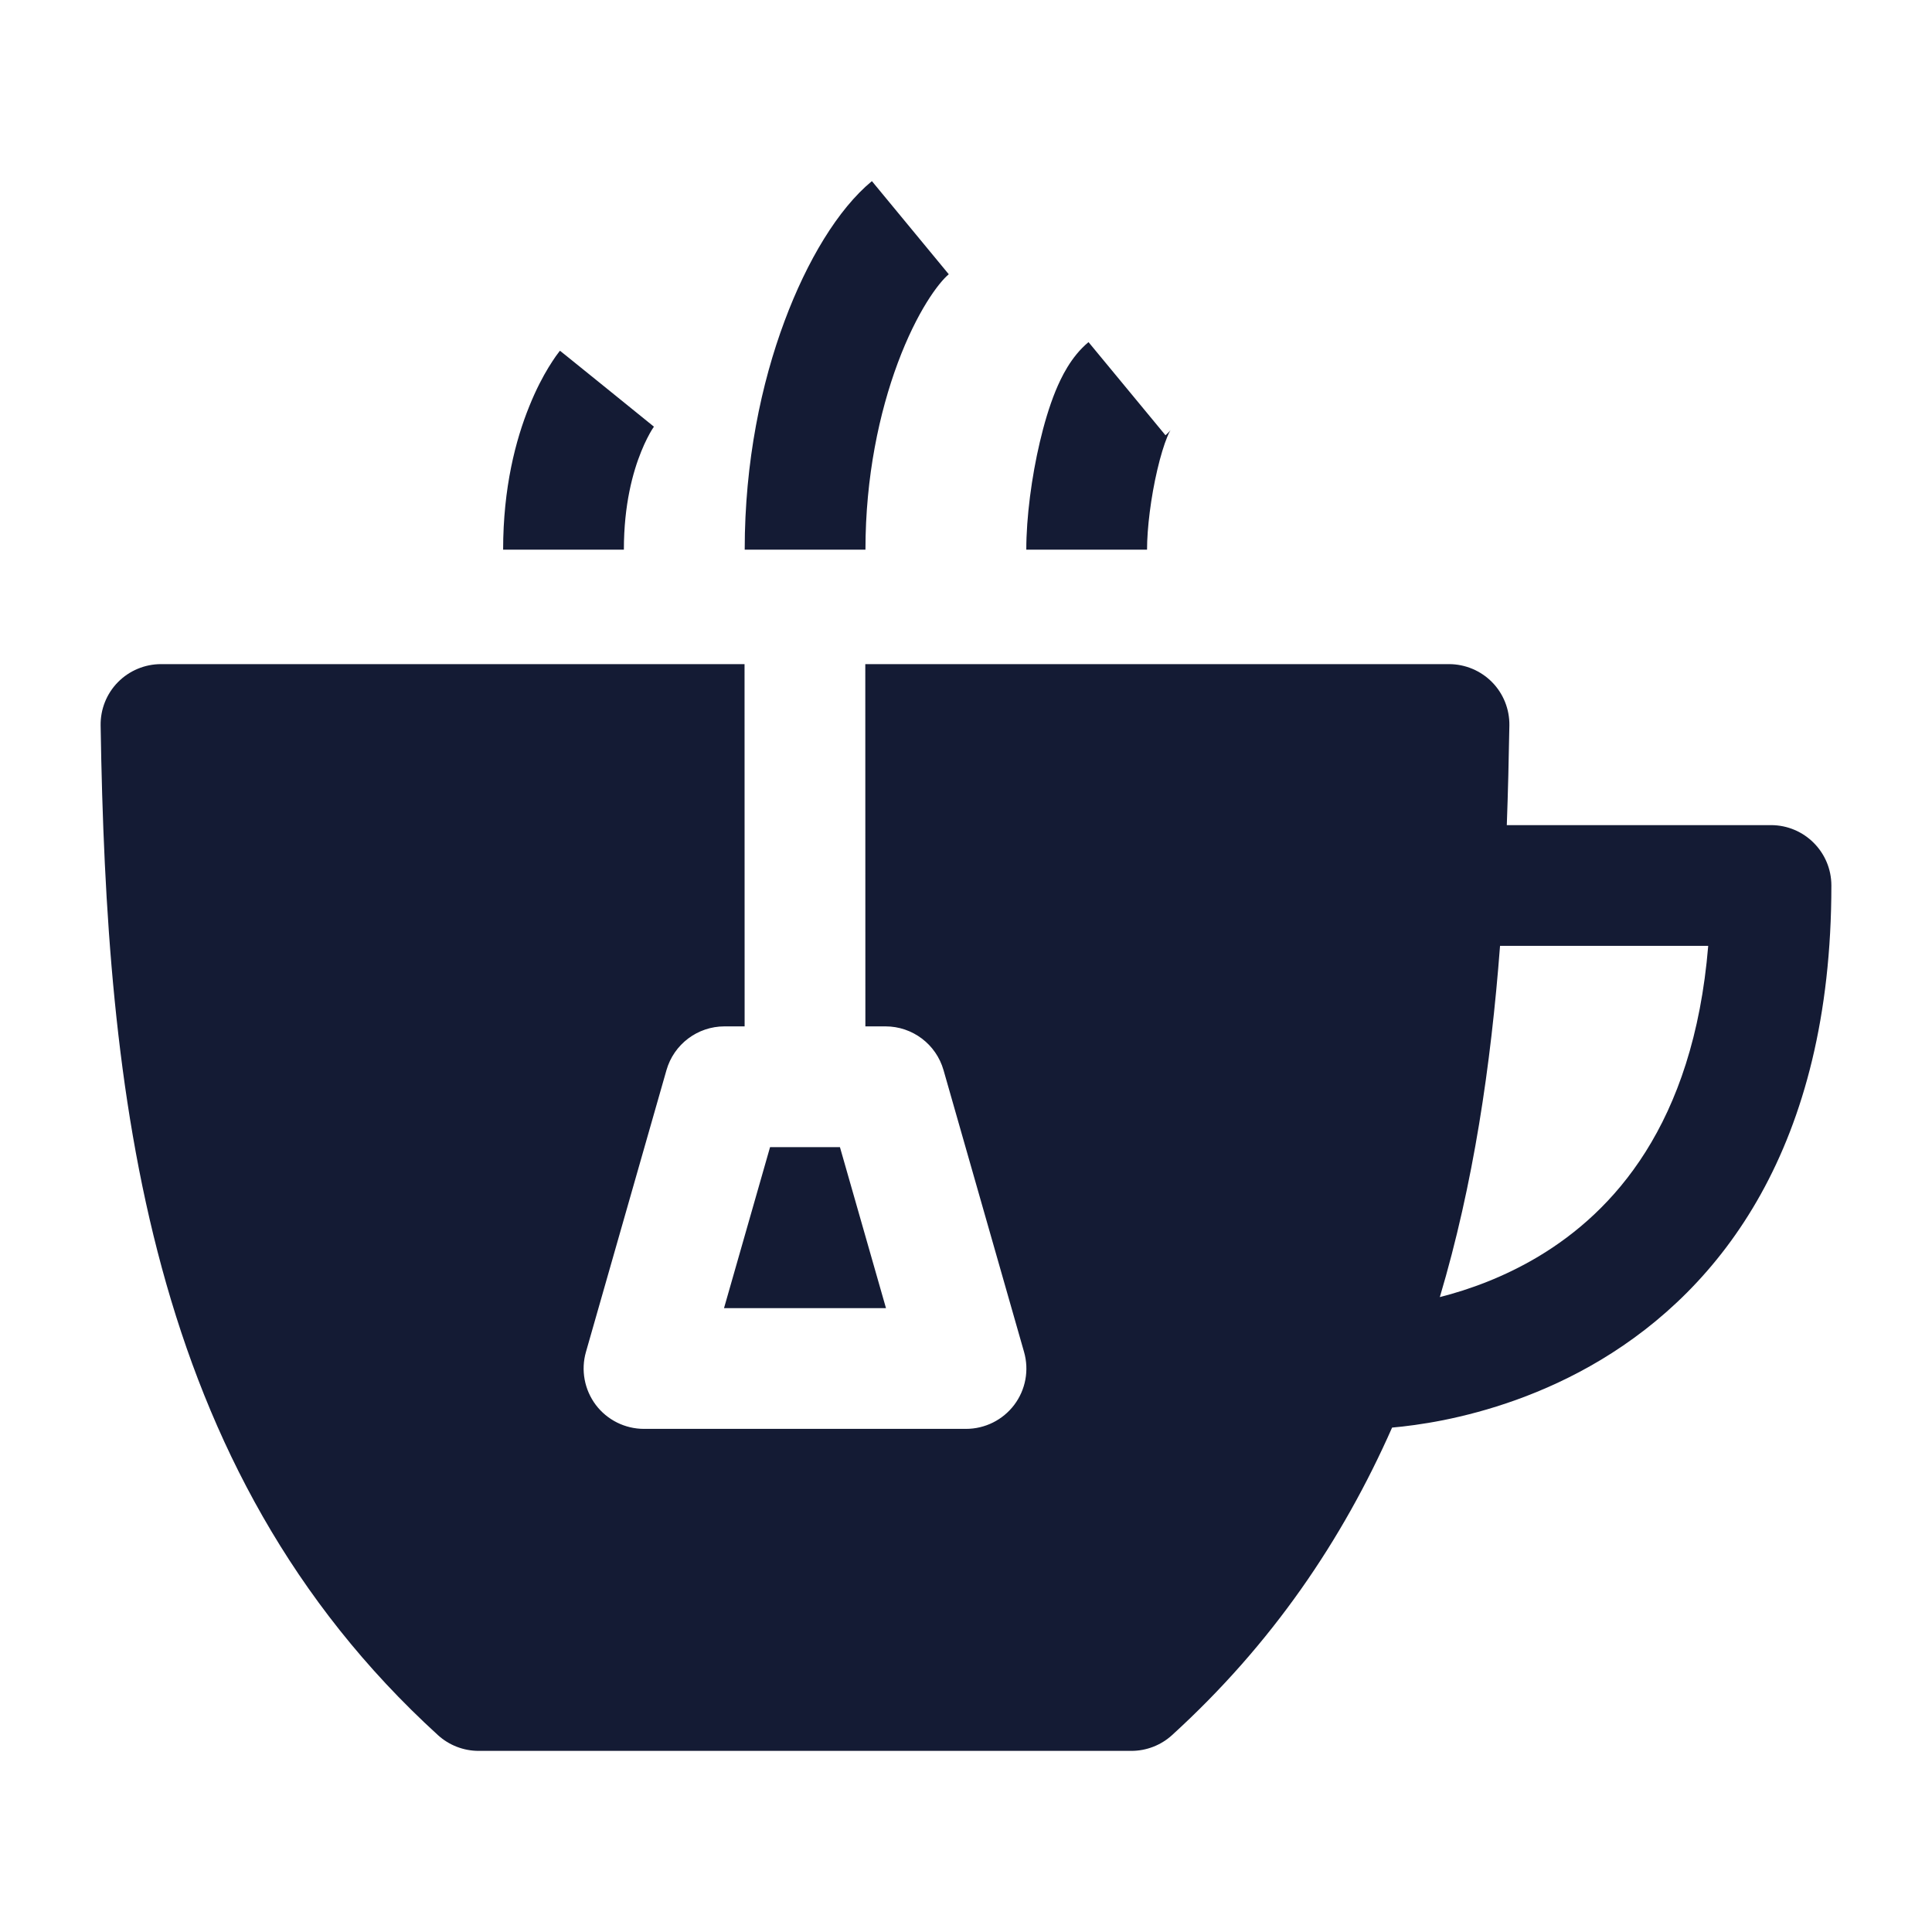 <svg width="24" height="24" viewBox="0 0 24 24" fill="none" xmlns="http://www.w3.org/2000/svg">
<path fill-rule="evenodd" clip-rule="evenodd" d="M9.747 3.986C10.025 3.24 10.41 2.597 10.831 2.25L11.786 3.407C11.66 3.511 11.391 3.868 11.152 4.51C10.924 5.123 10.751 5.922 10.751 6.828H9.251C9.251 5.735 9.458 4.759 9.747 3.986ZM13.112 4.858C13.179 4.696 13.301 4.433 13.522 4.25L14.478 5.407C14.522 5.37 14.541 5.342 14.541 5.342C14.541 5.342 14.526 5.365 14.5 5.427C14.46 5.524 14.417 5.664 14.377 5.834C14.296 6.178 14.249 6.564 14.249 6.828H12.749C12.749 6.426 12.815 5.924 12.917 5.492C12.968 5.274 13.033 5.052 13.112 4.858ZM6.956 4.357C6.956 4.357 6.957 4.356 7.54 4.828C8.123 5.3 8.123 5.3 8.123 5.3L8.123 5.299L8.124 5.298L8.126 5.296L8.128 5.293L8.131 5.289C8.132 5.288 8.131 5.289 8.128 5.293C8.123 5.3 8.112 5.317 8.096 5.342C8.065 5.394 8.016 5.483 7.965 5.61C7.863 5.861 7.75 6.265 7.75 6.828H6.25C6.25 6.058 6.406 5.463 6.575 5.047C6.658 4.84 6.744 4.679 6.814 4.564C6.849 4.507 6.88 4.461 6.904 4.426C6.917 4.409 6.927 4.394 6.936 4.383L6.948 4.367L6.953 4.361L6.955 4.359L6.956 4.358L6.956 4.357Z" fill="#141B34"/>
<path fill-rule="evenodd" clip-rule="evenodd" d="M1.465 8.474C1.606 8.331 1.799 8.25 2 8.25H9.249L9.25 12.75H9C8.665 12.75 8.371 12.972 8.279 13.294L7.279 16.794C7.214 17.02 7.26 17.264 7.401 17.452C7.543 17.64 7.765 17.75 8 17.75H12C12.235 17.75 12.457 17.64 12.599 17.452C12.741 17.264 12.786 17.02 12.721 16.794L11.721 13.294C11.629 12.972 11.335 12.75 11 12.75H10.75L10.749 8.25H18C18.201 8.25 18.394 8.331 18.535 8.474C18.676 8.617 18.753 8.811 18.75 9.012C18.743 9.424 18.733 9.837 18.718 10.25H22C22.414 10.25 22.75 10.586 22.75 11C22.75 14.254 21.369 16.003 19.886 16.893C19.168 17.324 18.456 17.536 17.928 17.642C17.67 17.693 17.452 17.72 17.293 17.734C16.677 19.128 15.803 20.421 14.56 21.554C14.422 21.68 14.241 21.75 14.055 21.75H5.946C5.759 21.75 5.578 21.68 5.44 21.554C1.809 18.242 1.323 13.571 1.25 9.012C1.247 8.811 1.324 8.617 1.465 8.474ZM17.886 16.113C18.252 16.02 18.685 15.864 19.114 15.607C20.032 15.056 21.036 13.98 21.22 11.75H18.634C18.52 13.241 18.303 14.713 17.886 16.113Z" fill="#141B34"/>
<path d="M9.566 14.25L8.994 16.25H11.006L10.434 14.25H9.566Z" fill="#141B34"/>
</svg>
